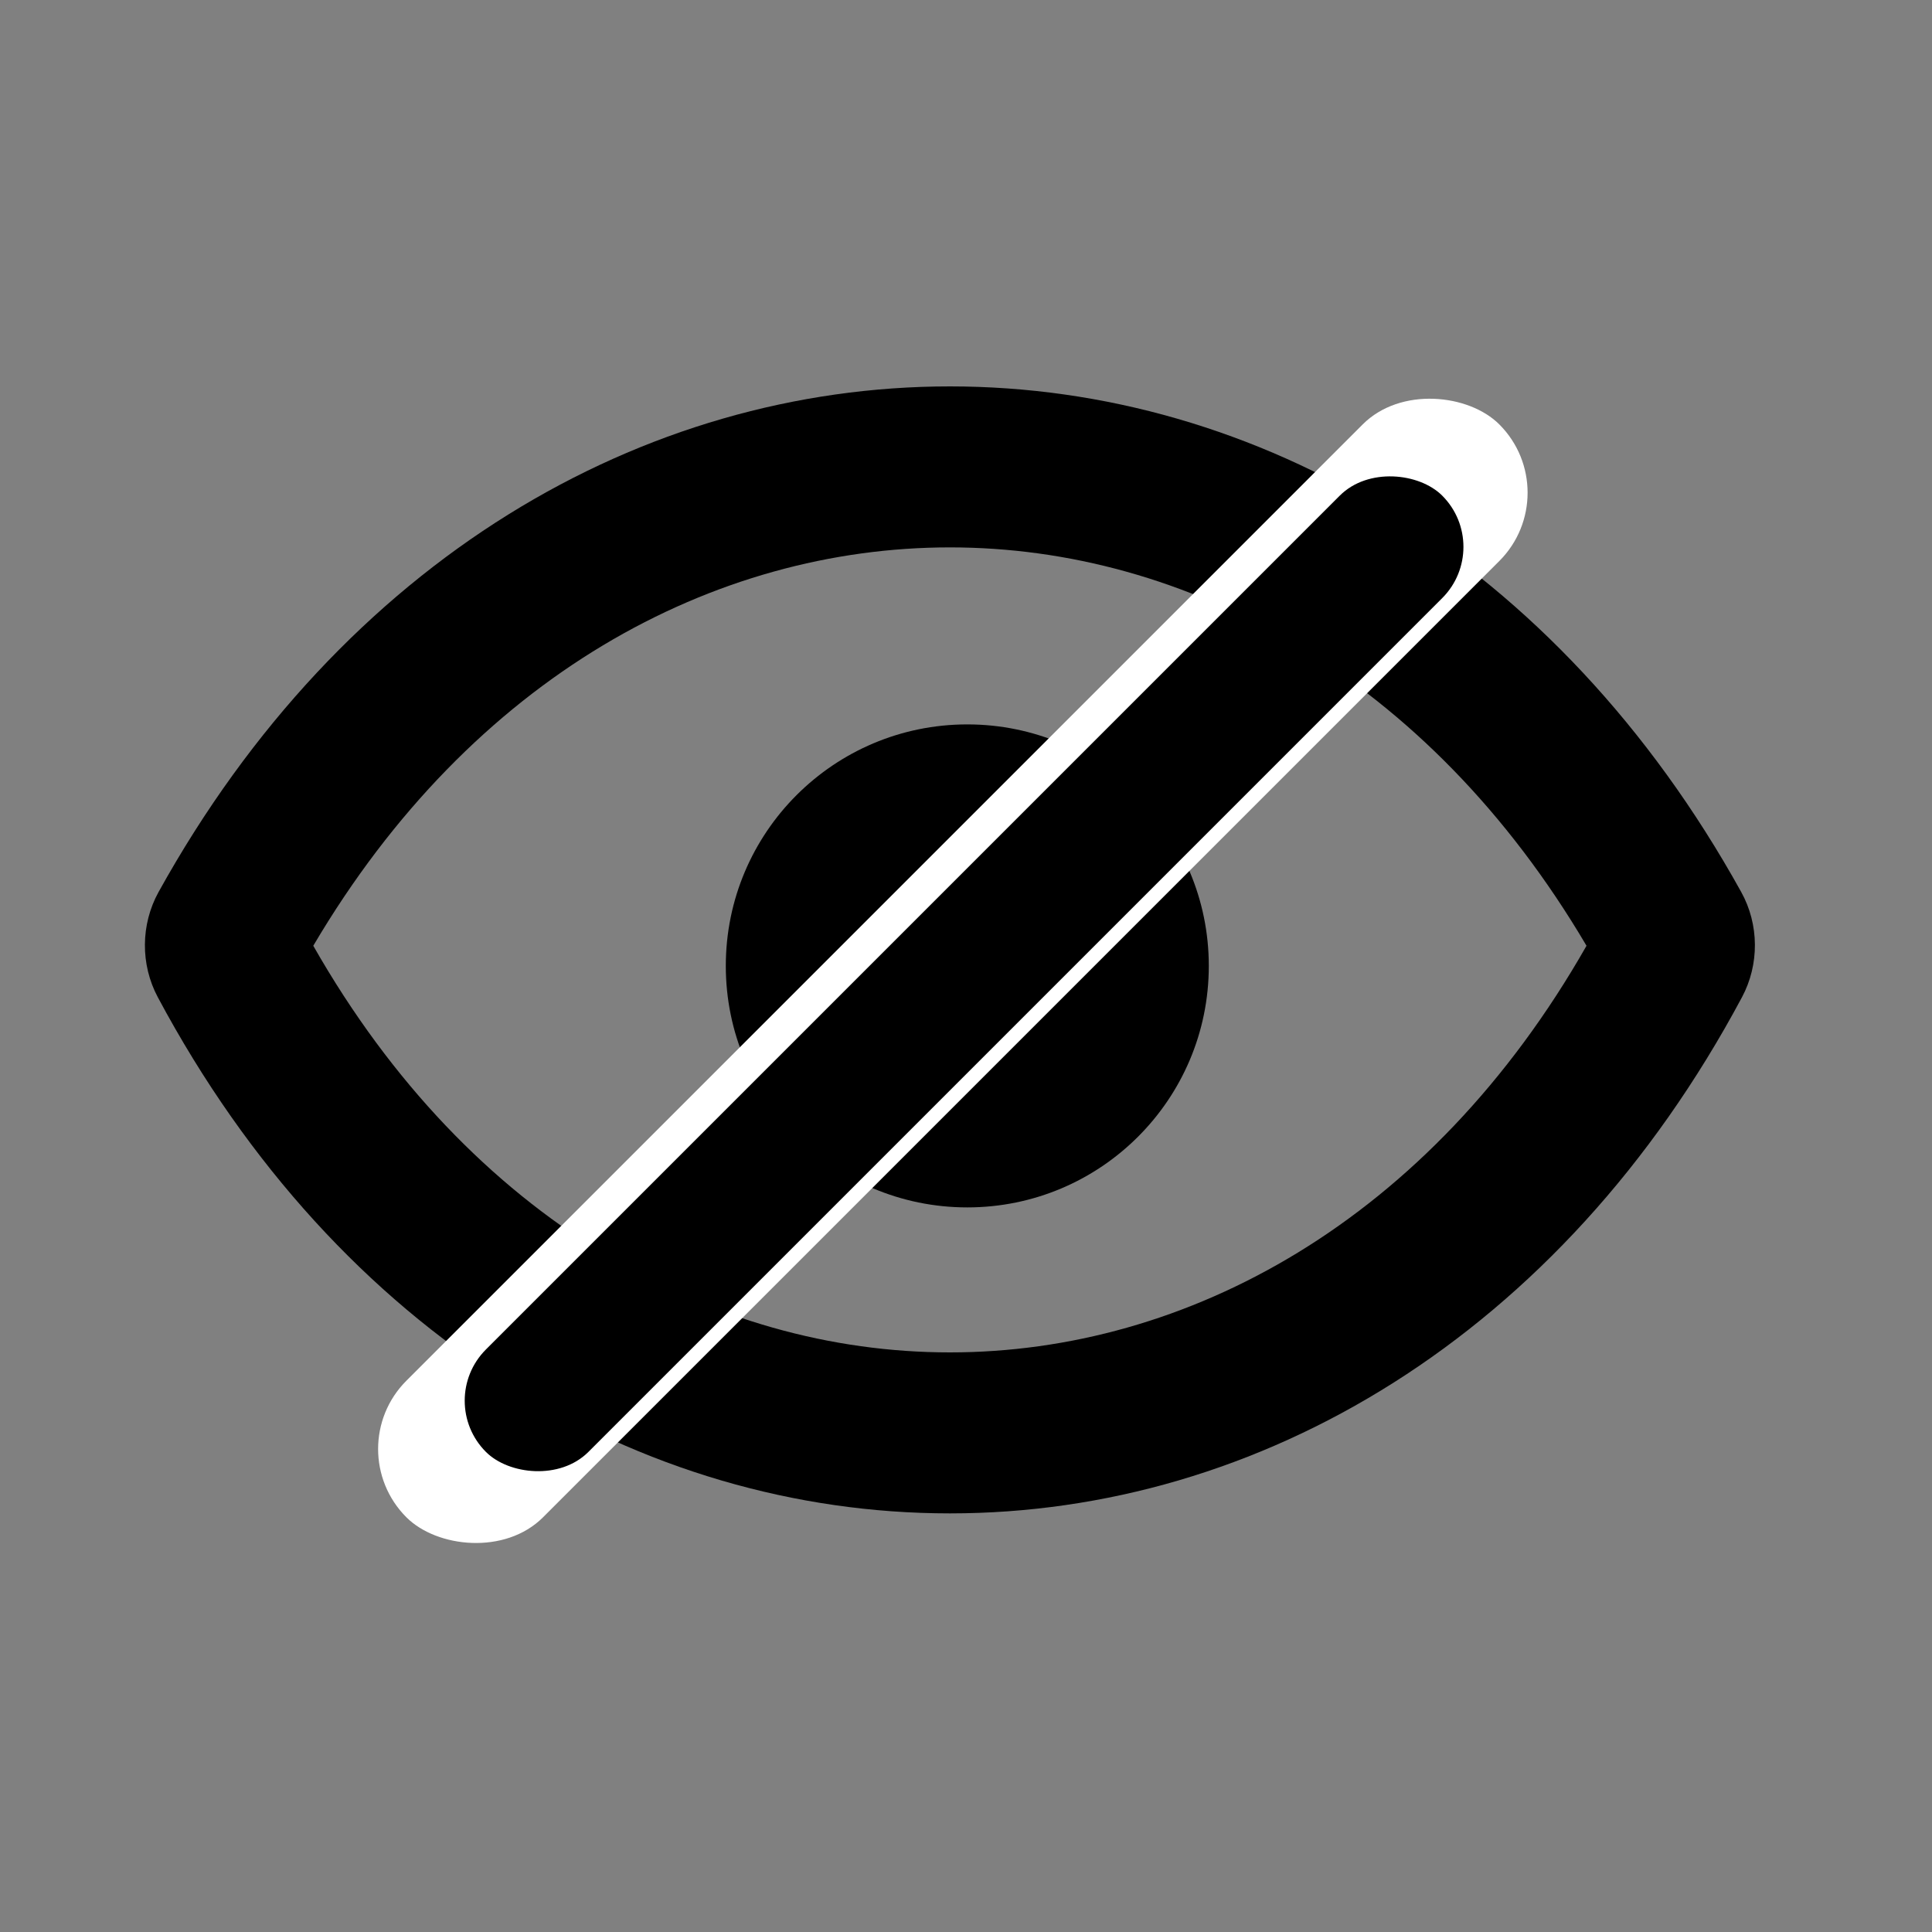 <svg width="40" height="40" viewBox="0 0 40 40" fill="none" xmlns="http://www.w3.org/2000/svg">
<rect x="0" y="0" width="40" height="40" fill="#808080" stroke="none"/>
<path fill-rule="evenodd" clip-rule="evenodd" d="M20.027 14.998C17.265 14.998 15.027 17.237 15.027 19.998C15.027 22.76 17.265 24.998 20.027 24.998C22.788 24.998 25.027 22.76 25.027 19.998C25.027 17.237 22.788 14.998 20.027 14.998ZM18.36 19.998C18.36 19.078 19.106 18.332 20.027 18.332C20.947 18.332 21.694 19.078 21.694 19.998C21.694 20.919 20.947 21.665 20.027 21.665C19.106 21.665 18.36 20.919 18.36 19.998Z" fill="black"/>
<path fill-rule="evenodd" clip-rule="evenodd" d="M36.05 18.468C32.237 11.586 26.02 8 19.667 8C13.313 8 7.097 11.586 3.283 18.468C2.911 19.141 2.906 19.97 3.267 20.646C7.02 27.669 13.271 31.333 19.667 31.333C26.062 31.333 32.314 27.669 36.066 20.646C36.427 19.97 36.423 19.141 36.05 18.468ZM19.667 28C14.768 28 9.734 25.287 6.486 19.581C9.781 13.994 14.789 11.333 19.667 11.333C24.545 11.333 29.552 13.994 32.847 19.581C29.599 25.287 24.565 28 19.667 28Z" fill="black"/>
<rect x="7" y="30" width="32" height="4" rx="2" transform="rotate(-45 7 30)" fill="white"/>
<rect x="9" y="29" width="28" height="3" rx="1.5" transform="rotate(-45 9 29)" fill="black"/>
</svg>
